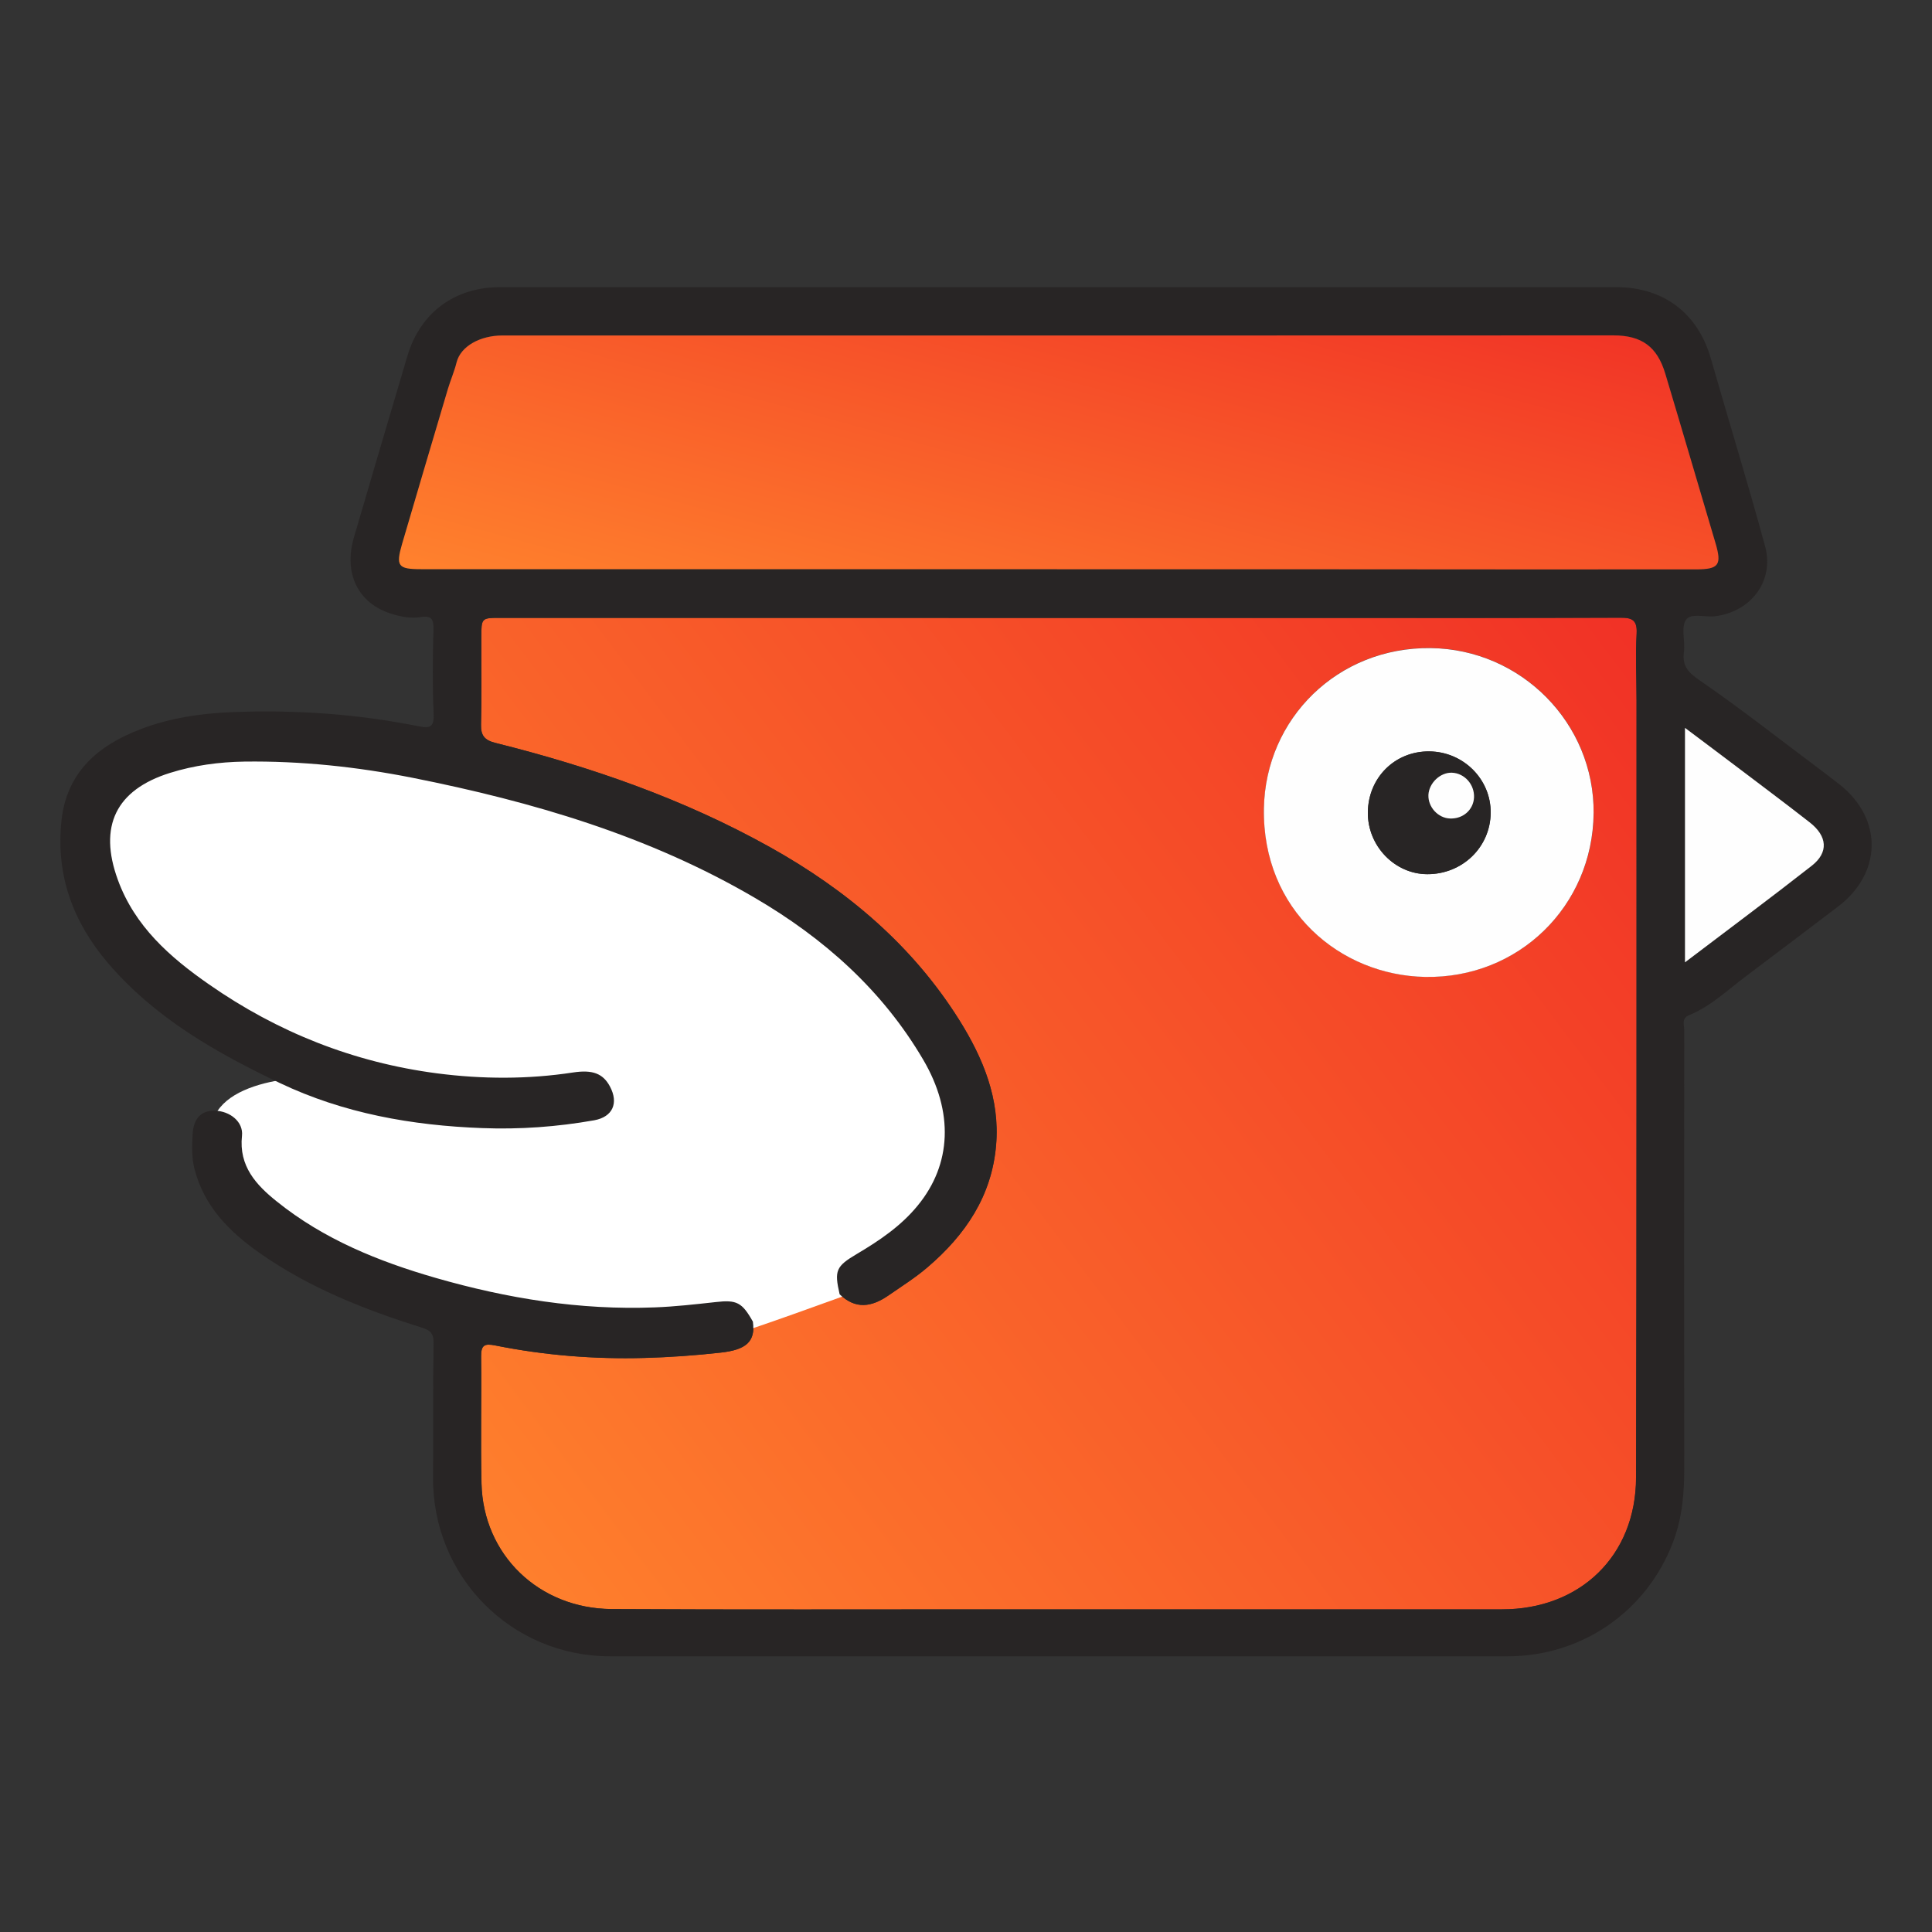<svg width="20" height="20" viewBox="0 0 20 20" fill="none" xmlns="http://www.w3.org/2000/svg">
<rect x="0" y="0" width="20" height="20" fill="#333333" stroke="none"/>
<path d="M7.794 13.682C8.067 13.61 8.338 13.535 8.595 13.417C8.624 13.404 8.66 13.405 8.693 13.399C8.857 13.556 9.021 13.532 9.197 13.411C9.334 13.316 9.476 13.227 9.603 13.118C9.994 12.784 10.268 12.381 10.312 11.854C10.353 11.376 10.177 10.953 9.932 10.561C9.445 9.785 8.765 9.213 7.972 8.77C7.077 8.271 6.118 7.938 5.127 7.69C5.017 7.663 4.977 7.615 4.98 7.5C4.988 7.2 4.982 6.9 4.983 6.6C4.983 6.396 4.984 6.396 5.182 6.396C8.082 6.396 10.981 6.397 13.881 6.397C14.846 6.397 15.811 6.398 16.776 6.395C16.899 6.394 16.95 6.421 16.943 6.559C16.93 6.789 16.942 7.021 16.942 7.252C16.941 9.934 16.944 12.615 16.937 15.297C16.935 16.106 16.358 16.66 15.549 16.66C13.787 16.66 12.024 16.66 10.262 16.66C8.953 16.66 7.643 16.664 6.334 16.657C5.577 16.653 5.002 16.095 4.985 15.357C4.975 14.92 4.986 14.482 4.981 14.043C4.98 13.927 5.013 13.905 5.127 13.928C5.635 14.03 6.149 14.072 6.668 14.058C6.934 14.051 7.198 14.032 7.462 14.002C7.725 13.973 7.822 13.888 7.795 13.682L7.794 13.682ZM16.497 8.418C16.507 7.488 15.749 6.719 14.809 6.708C13.849 6.696 13.101 7.437 13.085 8.366C13.065 9.423 13.875 10.095 14.751 10.112C15.72 10.131 16.488 9.38 16.498 8.418H16.497Z" fill="url(#paint0_linear_215_62669)"/>
<path d="M2.211 11.903C2.011 11.236 2.962 11.124 3.463 11.152L1.543 10.067L0.959 9.149L1.042 8.147L1.877 7.646L4.381 7.813L8.137 9.149L9.889 10.818L10.056 12.07L9.222 13.239C8.693 13.433 7.619 13.823 7.553 13.823H5.8L4.297 13.489L2.962 12.905C2.795 12.821 2.411 12.504 2.211 11.903Z" fill="white"/>
<path d="M7.794 13.682C7.821 13.887 7.725 13.973 7.462 14.002C7.197 14.031 6.933 14.05 6.667 14.057C6.148 14.071 5.634 14.03 5.126 13.928C5.012 13.905 4.979 13.927 4.98 14.043C4.985 14.481 4.974 14.919 4.984 15.357C5.002 16.094 5.577 16.652 6.333 16.657C7.642 16.664 8.952 16.66 10.261 16.66C12.024 16.66 13.786 16.66 15.549 16.66C16.357 16.66 16.934 16.106 16.936 15.296C16.943 12.615 16.94 9.933 16.941 7.252C16.941 7.02 16.929 6.789 16.942 6.558C16.949 6.421 16.898 6.394 16.775 6.394C15.81 6.398 14.845 6.397 13.88 6.397C10.98 6.397 8.081 6.396 5.181 6.396C4.983 6.396 4.983 6.396 4.982 6.599C4.981 6.899 4.987 7.2 4.979 7.5C4.976 7.614 5.017 7.662 5.126 7.69C6.117 7.938 7.076 8.27 7.971 8.77C8.765 9.213 9.445 9.785 9.931 10.561C10.176 10.953 10.352 11.375 10.311 11.854C10.267 12.381 9.993 12.784 9.602 13.118C9.475 13.227 9.333 13.316 9.196 13.411C9.02 13.532 8.857 13.556 8.692 13.399C8.635 13.152 8.654 13.109 8.87 12.981C9.103 12.843 9.327 12.692 9.5 12.48C9.851 12.053 9.875 11.511 9.557 10.97C9.134 10.249 8.528 9.712 7.815 9.295C6.716 8.651 5.511 8.299 4.272 8.052C3.697 7.938 3.116 7.876 2.529 7.884C2.268 7.888 2.009 7.923 1.76 8.001C1.2 8.176 1.017 8.553 1.22 9.108C1.395 9.589 1.76 9.91 2.163 10.19C2.874 10.686 3.661 10.998 4.522 11.111C4.992 11.172 5.464 11.174 5.934 11.102C6.133 11.072 6.242 11.112 6.314 11.247C6.406 11.419 6.343 11.562 6.152 11.597C5.768 11.665 5.381 11.693 4.992 11.678C4.266 11.651 3.557 11.526 2.896 11.211C2.234 10.896 1.599 10.535 1.114 9.965C0.755 9.543 0.577 9.058 0.636 8.498C0.689 7.997 1.01 7.72 1.449 7.551C1.754 7.433 2.075 7.385 2.4 7.372C3.051 7.346 3.698 7.39 4.337 7.519C4.454 7.542 4.494 7.524 4.489 7.392C4.476 7.102 4.479 6.811 4.487 6.521C4.49 6.413 4.471 6.369 4.353 6.388C4.251 6.405 4.148 6.384 4.049 6.353C3.708 6.246 3.555 5.938 3.663 5.566C3.847 4.937 4.032 4.308 4.219 3.68C4.352 3.235 4.71 2.973 5.172 2.973C9.027 2.973 12.881 2.973 16.735 2.973C17.221 2.973 17.576 3.243 17.71 3.709C17.896 4.358 18.095 5.003 18.272 5.654C18.37 6.015 18.126 6.332 17.757 6.379C17.652 6.393 17.503 6.341 17.452 6.418C17.4 6.499 17.447 6.638 17.432 6.749C17.412 6.901 17.482 6.966 17.605 7.05C18.021 7.336 18.419 7.65 18.824 7.953C18.898 8.009 18.972 8.065 19.046 8.123C19.492 8.478 19.484 9.038 19.027 9.385C18.714 9.623 18.401 9.86 18.087 10.096C17.891 10.242 17.714 10.416 17.483 10.51C17.405 10.542 17.435 10.611 17.435 10.664C17.434 12.175 17.433 13.685 17.435 15.196C17.436 15.458 17.414 15.714 17.32 15.962C17.048 16.681 16.376 17.146 15.606 17.146C12.51 17.146 9.414 17.146 6.317 17.146C5.288 17.146 4.472 16.316 4.483 15.287C4.487 14.825 4.481 14.362 4.488 13.899C4.489 13.799 4.451 13.77 4.363 13.742C3.772 13.557 3.199 13.33 2.689 12.972C2.375 12.752 2.11 12.487 2.012 12.095C1.983 11.978 1.988 11.861 1.994 11.743C2.002 11.578 2.083 11.495 2.224 11.498C2.38 11.501 2.521 11.613 2.505 11.758C2.471 12.072 2.652 12.267 2.866 12.438C3.352 12.829 3.918 13.058 4.511 13.229C5.251 13.442 6.005 13.564 6.778 13.534C6.989 13.526 7.199 13.502 7.409 13.479C7.625 13.454 7.682 13.481 7.794 13.682ZM10.942 5.891V5.893C11.882 5.893 12.822 5.893 13.762 5.893C15.027 5.893 16.291 5.894 17.556 5.893C17.794 5.893 17.826 5.848 17.758 5.619C17.585 5.035 17.414 4.452 17.24 3.868C17.156 3.587 16.994 3.471 16.701 3.471C15.249 3.471 13.797 3.472 12.346 3.472C9.964 3.472 7.582 3.472 5.2 3.472C4.974 3.472 4.77 3.582 4.727 3.749C4.703 3.842 4.666 3.929 4.638 4.021C4.478 4.557 4.32 5.094 4.162 5.632C4.096 5.859 4.12 5.891 4.358 5.891C6.552 5.891 8.747 5.891 10.942 5.891H10.942ZM17.443 9.961C17.896 9.617 18.329 9.295 18.754 8.963C18.932 8.824 18.919 8.655 18.731 8.51C18.464 8.302 18.192 8.099 17.922 7.894C17.768 7.777 17.613 7.662 17.443 7.534V9.961V9.961Z" fill="#282525"/>
<path d="M16.497 8.419C16.487 9.381 15.719 10.132 14.751 10.113C13.875 10.096 13.065 9.424 13.084 8.367C13.101 7.438 13.848 6.698 14.809 6.709C15.749 6.72 16.506 7.489 16.497 8.419H16.497ZM14.796 7.779C14.44 7.776 14.164 8.051 14.16 8.41C14.157 8.757 14.438 9.049 14.775 9.05C15.138 9.051 15.428 8.771 15.432 8.415C15.435 8.068 15.15 7.782 14.796 7.779Z" fill="#FEFEFE"/>
<path d="M10.942 5.892C8.747 5.892 6.552 5.892 4.357 5.892C4.12 5.892 4.096 5.86 4.162 5.632C4.32 5.095 4.478 4.558 4.638 4.022C4.666 3.93 4.704 3.843 4.727 3.75C4.77 3.582 4.974 3.473 5.2 3.473C7.582 3.473 9.963 3.473 12.346 3.473C13.797 3.473 15.249 3.472 16.701 3.472C16.994 3.472 17.155 3.588 17.239 3.869C17.414 4.452 17.585 5.037 17.758 5.62C17.826 5.849 17.794 5.894 17.556 5.894C16.291 5.895 15.027 5.894 13.762 5.893C12.822 5.893 11.882 5.893 10.942 5.893V5.892H10.942Z" fill="url(#paint1_linear_215_62669)"/>
<path d="M17.443 9.962V7.535C17.613 7.663 17.768 7.778 17.922 7.895C18.192 8.1 18.464 8.302 18.731 8.511C18.919 8.656 18.931 8.825 18.754 8.963C18.329 9.296 17.896 9.618 17.443 9.962V9.962Z" fill="#FEFEFE"/>
<path d="M14.795 7.778C15.149 7.781 15.435 8.067 15.431 8.414C15.428 8.77 15.138 9.05 14.775 9.049C14.437 9.048 14.156 8.756 14.16 8.409C14.163 8.05 14.44 7.775 14.795 7.778ZM15.03 7.999C14.909 7.996 14.793 8.106 14.787 8.229C14.781 8.355 14.886 8.469 15.011 8.474C15.145 8.479 15.252 8.385 15.258 8.256C15.265 8.121 15.161 8.004 15.03 8V7.999Z" fill="#282525"/>
<path d="M15.03 7.999C15.161 8.004 15.265 8.121 15.259 8.256C15.252 8.384 15.145 8.478 15.011 8.473C14.887 8.469 14.782 8.355 14.787 8.229C14.793 8.106 14.909 7.995 15.03 7.999V7.999Z" fill="#FEFEFE"/>
<defs>
<linearGradient id="paint0_linear_215_62669" x1="20.656" y1="4.809" x2="4.965" y2="16.661" gradientUnits="userSpaceOnUse">
<stop stop-color="#ED1D24"/>
<stop offset="1" stop-color="#FF822D"/>
</linearGradient>
<linearGradient id="paint1_linear_215_62669" x1="22.028" y1="3.098" x2="20.068" y2="10.26" gradientUnits="userSpaceOnUse">
<stop stop-color="#ED1D24"/>
<stop offset="1" stop-color="#FF822D"/>
</linearGradient>
</defs>
</svg>
